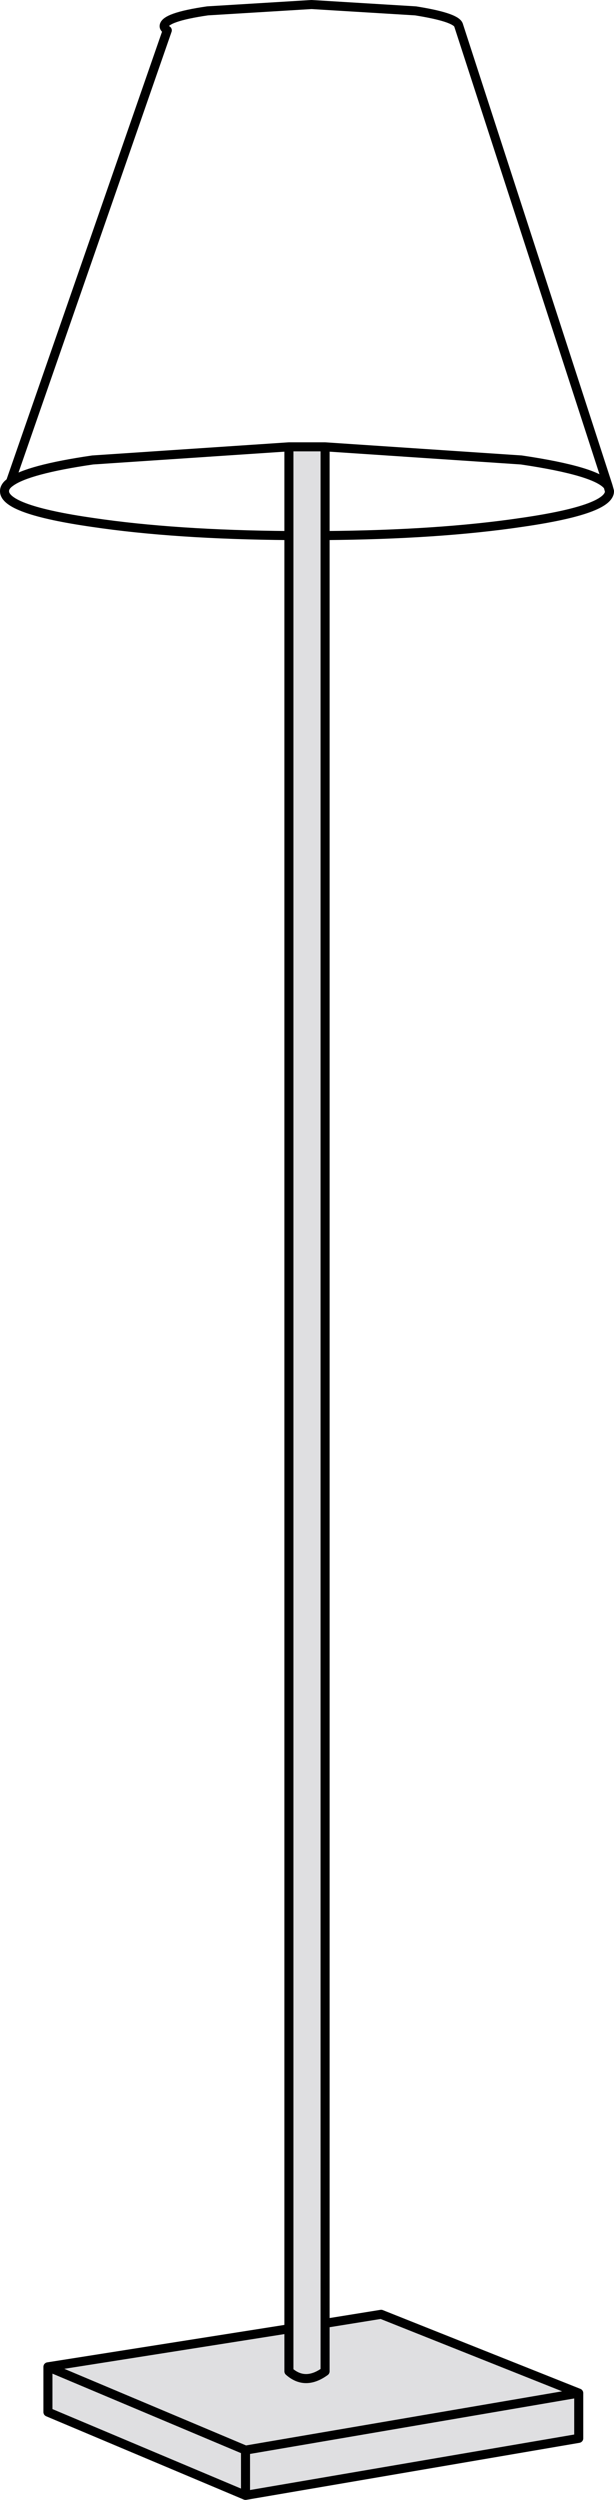 <?xml version="1.0" encoding="UTF-8" standalone="no"?>
<svg xmlns:xlink="http://www.w3.org/1999/xlink" height="276.1px" width="67.9px" xmlns="http://www.w3.org/2000/svg">
  <g transform="matrix(1.0, 0.0, 0.0, 1.0, 33.45, 144.85)">
    <path d="M-1.5 -95.5 L0.5 -95.5 2.5 -95.5 2.5 -85.7 2.5 111.75 8.7 110.75 30.55 119.45 30.55 124.45 -6.3 130.75 -28.15 121.55 -28.15 116.55 -1.5 112.35 -1.5 -85.7 -1.5 -95.5 M2.5 111.75 L2.5 117.05 Q0.3 118.65 -1.5 117.05 L-1.5 112.35 -1.5 117.05 Q0.3 118.65 2.5 117.05 L2.5 111.75 M-6.3 125.75 L30.55 119.45 -6.3 125.75 -6.3 130.75 -6.3 125.75 -28.15 116.55 -6.3 125.75" fill="#dfdfe1" fill-rule="evenodd" stroke="none"/>
    <path d="M2.5 -95.5 L24.2 -94.05 Q32.65 -92.8 33.8 -91.15 L17.25 -142.1 Q16.9 -142.95 12.5 -143.65 L1.0 -144.35 -10.5 -143.65 Q-15.3 -142.95 -15.3 -141.95 -15.3 -141.75 -14.95 -141.5 L-32.3 -91.6 Q-30.4 -93.0 -23.2 -94.05 L-1.5 -95.5 0.5 -95.5 2.5 -95.5 2.5 -85.7 Q15.1 -85.8 24.2 -87.15 33.95 -88.55 33.95 -90.6 L33.8 -91.15 M2.5 -85.7 L2.5 111.75 8.7 110.75 30.55 119.45 30.55 124.45 -6.3 130.75 -28.15 121.55 -28.15 116.55 -1.5 112.35 -1.5 -85.7 Q-14.1 -85.8 -23.2 -87.15 -32.95 -88.55 -32.95 -90.6 -32.95 -91.15 -32.3 -91.6 M-1.5 112.35 L-1.5 117.05 Q0.3 118.65 2.5 117.05 L2.5 111.75 M-1.5 -85.7 L-1.5 -95.5 M-6.3 130.75 L-6.3 125.75 -28.15 116.55 M30.55 119.45 L-6.3 125.75" fill="none" stroke="#000000" stroke-linecap="round" stroke-linejoin="round" stroke-width="1.0"/>
  </g>
</svg>
